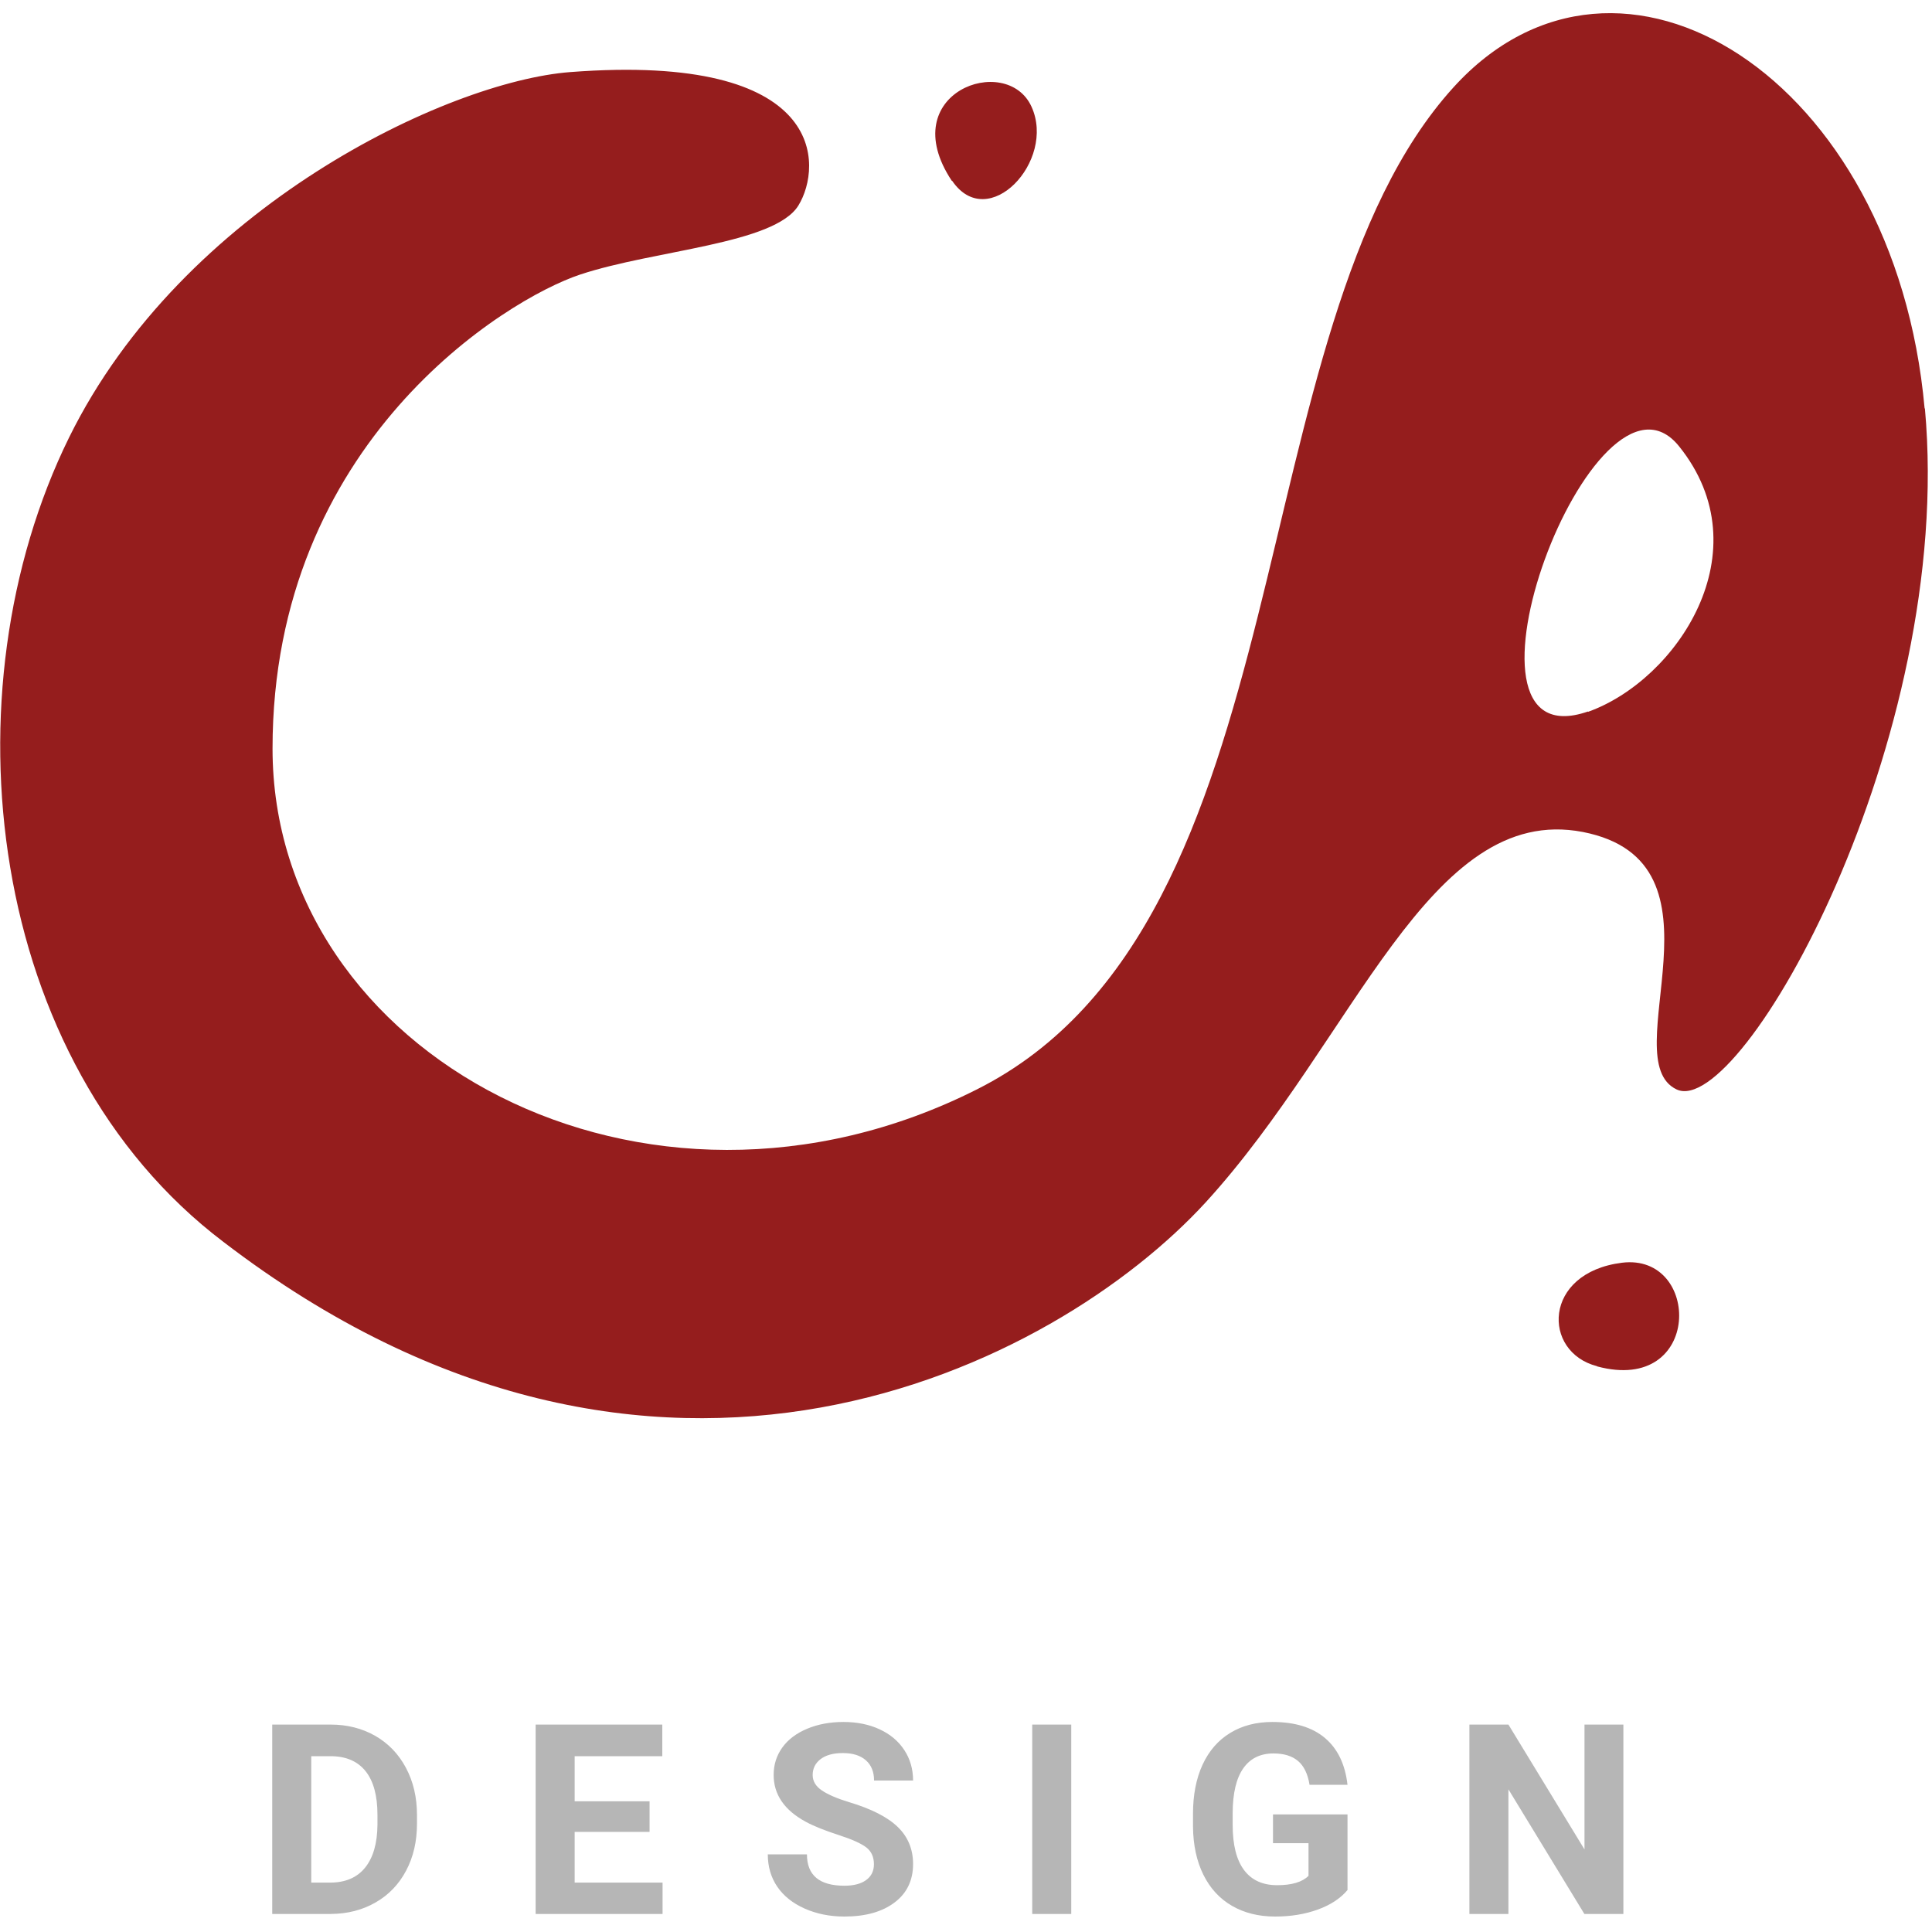 <?xml version="1.0" encoding="UTF-8" standalone="no"?>
<svg width="107px" height="107px" viewBox="0 0 107 107" version="1.1" xmlns="http://www.w3.org/2000/svg" xmlns:xlink="http://www.w3.org/1999/xlink">
    <!-- Generator: Sketch 3.8.2 (29753) - http://www.bohemiancoding.com/sketch -->
    <title>Group 12</title>
    <desc>Created with Sketch.</desc>
    <defs></defs>
    <g id="Page-1" stroke="none" stroke-width="1" fill="none" fill-rule="evenodd">
        <g id="Home-Page" transform="translate(-668, -195)">
            <g id="Group-12" transform="translate(668, 195)">
                <g id="ca-logo" fill="#951D1D">
                    <path d="M52.73,10.009 C54.719,12.94 58.502,8.915 57.127,5.907 C55.753,2.886 49.475,5.133 52.715,10.017 L52.73,10.009 Z M88.456,75.676 C94.295,77.239 94.227,69.387 89.829,69.934 C85.433,70.486 85.404,74.882 88.447,75.663 L88.456,75.676 Z M106.591,22.623 C104.942,4.253 89.665,-5.27 80.495,4.841 C68.377,18.192 72.526,51.063 54.115,60.328 C35.704,69.625 15.094,58.414 15.094,41.458 C15.094,24.502 28.01,16.572 32.132,15.205 C36.254,13.837 42.904,13.527 44.221,11.376 C45.539,9.225 45.871,2.897 31.582,3.992 C24.787,4.511 10.113,11.46 3.826,24.23 C-3.111,38.319 -0.773,58.811 12.367,68.775 C36.325,87.141 58.504,75.613 66.776,66.588 C75.02,57.564 79.141,44.435 87.66,46.077 C96.179,47.737 89.328,58.678 92.862,60.339 C96.425,61.987 108.276,40.984 106.607,22.619 L106.591,22.623 Z M87.946,39.406 C79.511,42.337 88.322,18.913 92.993,24.719 C97.664,30.531 92.864,37.663 87.956,39.421 L87.946,39.406 Z" id="Combined-Shape"></path>
                </g>
                <path d="M15.077,106 L15.077,95.512 L18.304,95.512 C19.226,95.512 20.051,95.72 20.779,96.135 C21.506,96.551 22.074,97.141 22.482,97.907 C22.89,98.673 23.094,99.544 23.094,100.518 L23.094,101.001 C23.094,101.976 22.894,102.843 22.493,103.601 C22.092,104.36 21.527,104.948 20.797,105.366 C20.067,105.784 19.243,105.995 18.326,106 L15.077,106 Z M17.238,97.263 L17.238,104.264 L18.283,104.264 C19.128,104.264 19.774,103.988 20.22,103.436 C20.667,102.883 20.895,102.094 20.905,101.066 L20.905,100.511 C20.905,99.445 20.684,98.637 20.242,98.087 C19.8,97.538 19.154,97.263 18.304,97.263 L17.238,97.263 Z M35.975,101.455 L31.826,101.455 L31.826,104.264 L36.695,104.264 L36.695,106 L29.665,106 L29.665,95.512 L36.68,95.512 L36.68,97.263 L31.826,97.263 L31.826,99.762 L35.975,99.762 L35.975,101.455 Z M48.401,103.248 C48.401,102.84 48.257,102.527 47.969,102.308 C47.681,102.09 47.162,101.859 46.413,101.617 C45.664,101.374 45.071,101.136 44.634,100.9 C43.443,100.257 42.847,99.39 42.847,98.3 C42.847,97.733 43.007,97.228 43.326,96.784 C43.646,96.339 44.104,95.993 44.702,95.743 C45.3,95.493 45.971,95.368 46.715,95.368 C47.465,95.368 48.132,95.504 48.718,95.775 C49.304,96.047 49.759,96.43 50.083,96.924 C50.407,97.419 50.569,97.981 50.569,98.61 L48.408,98.61 C48.408,98.129 48.257,97.756 47.954,97.49 C47.652,97.223 47.227,97.09 46.679,97.09 C46.151,97.09 45.741,97.201 45.448,97.425 C45.155,97.648 45.008,97.942 45.008,98.307 C45.008,98.648 45.18,98.934 45.523,99.164 C45.867,99.395 46.372,99.611 47.04,99.813 C48.269,100.182 49.164,100.641 49.726,101.188 C50.288,101.736 50.569,102.418 50.569,103.234 C50.569,104.142 50.226,104.854 49.539,105.37 C48.852,105.886 47.928,106.144 46.766,106.144 C45.959,106.144 45.224,105.996 44.562,105.701 C43.899,105.406 43.394,105.001 43.045,104.487 C42.697,103.974 42.523,103.378 42.523,102.701 L44.691,102.701 C44.691,103.858 45.383,104.437 46.766,104.437 C47.28,104.437 47.681,104.332 47.969,104.124 C48.257,103.915 48.401,103.623 48.401,103.248 L48.401,103.248 Z M59.329,106 L57.168,106 L57.168,95.512 L59.329,95.512 L59.329,106 Z M74.629,104.675 C74.24,105.14 73.691,105.502 72.98,105.759 C72.269,106.016 71.482,106.144 70.617,106.144 C69.71,106.144 68.914,105.946 68.23,105.55 C67.545,105.154 67.017,104.579 66.645,103.825 C66.273,103.071 66.082,102.185 66.072,101.167 L66.072,100.454 C66.072,99.407 66.249,98.5 66.602,97.734 C66.955,96.969 67.464,96.383 68.129,95.977 C68.794,95.571 69.573,95.368 70.466,95.368 C71.71,95.368 72.682,95.665 73.383,96.258 C74.084,96.851 74.5,97.714 74.629,98.847 L72.526,98.847 C72.43,98.247 72.218,97.808 71.889,97.529 C71.56,97.251 71.107,97.111 70.531,97.111 C69.796,97.111 69.237,97.388 68.853,97.94 C68.468,98.492 68.274,99.313 68.269,100.403 L68.269,101.073 C68.269,102.173 68.478,103.004 68.896,103.565 C69.314,104.127 69.926,104.408 70.733,104.408 C71.544,104.408 72.123,104.235 72.469,103.89 L72.469,102.082 L70.502,102.082 L70.502,100.49 L74.629,100.49 L74.629,104.675 Z M89.908,106 L87.747,106 L83.541,99.099 L83.541,106 L81.38,106 L81.38,95.512 L83.541,95.512 L87.754,102.427 L87.754,95.512 L89.908,95.512 L89.908,106 Z" id="DESIGN" fill="#B6B6B6"></path>
            </g>
        </g>
    </g>
</svg>